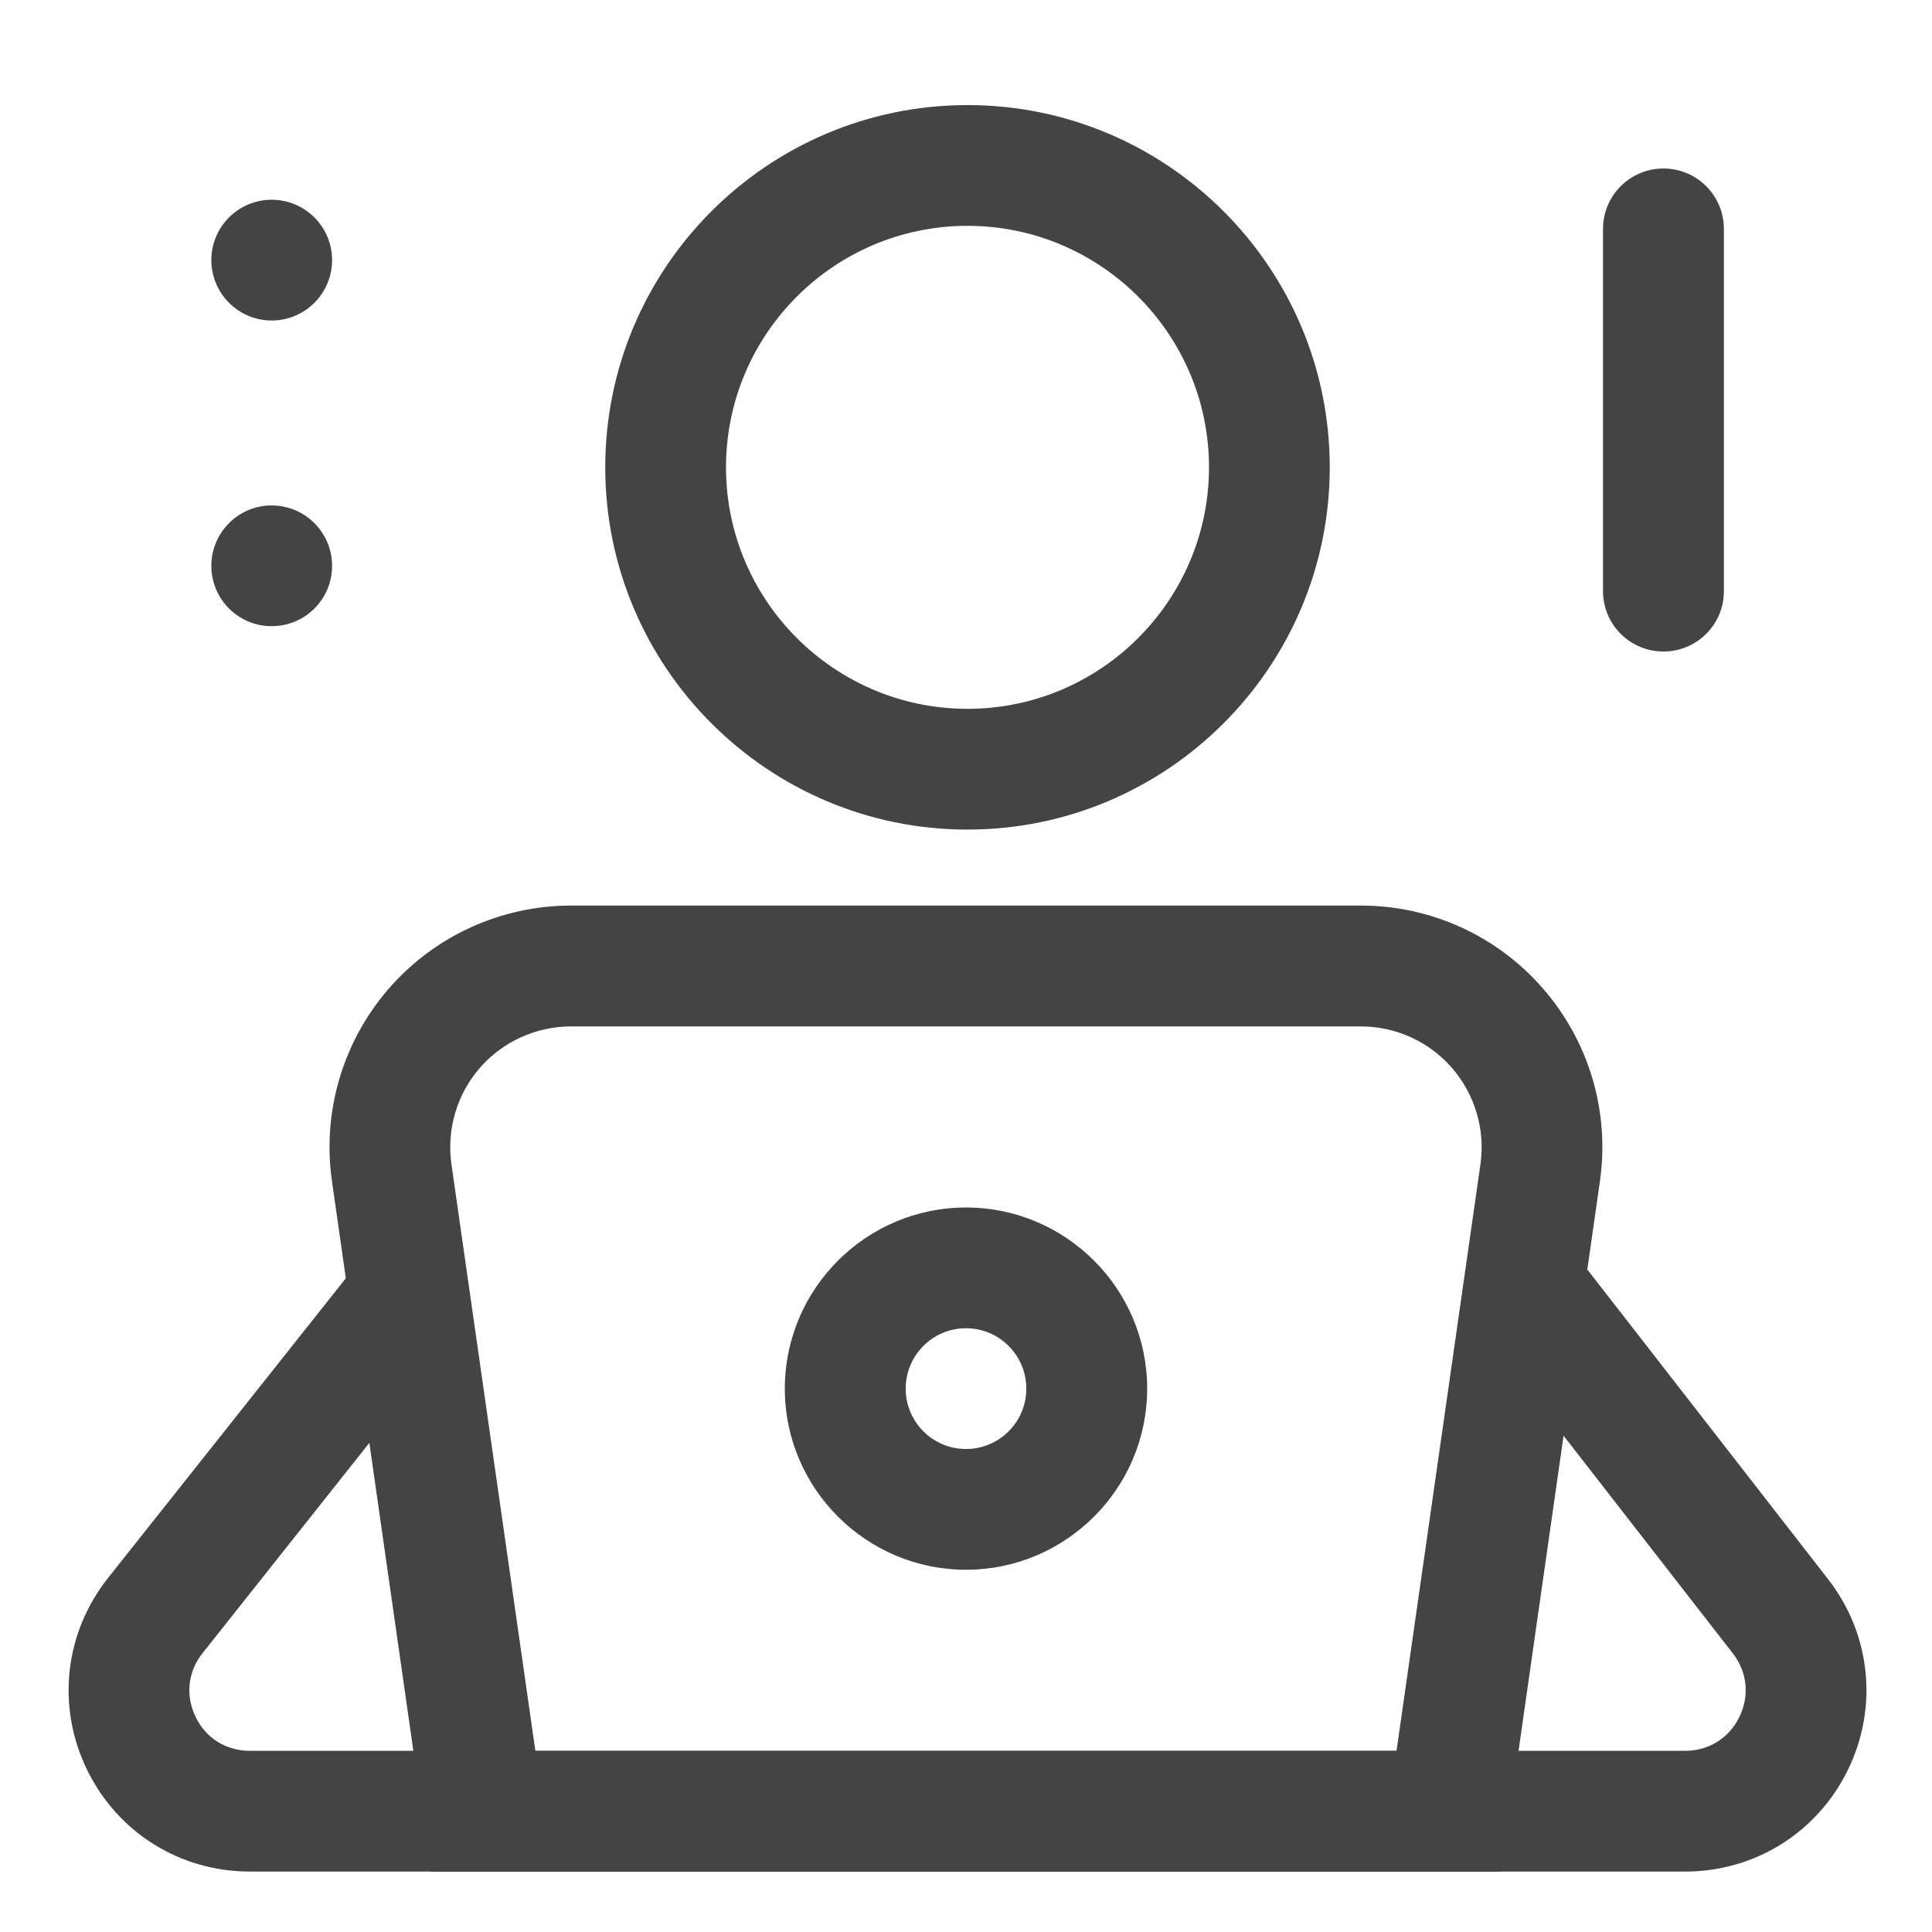 <svg width="18" height="18" viewBox="0 0 18 18" fill="none" xmlns="http://www.w3.org/2000/svg">
<g clipPath="url(#clip0_369_6702)">
<path d="M15.7 17.437H2.329C1.675 17.437 1.093 17.072 0.809 16.484C0.525 15.896 0.601 15.213 1.007 14.701L3.439 11.636L4.32 12.335L1.888 15.401C1.75 15.574 1.726 15.795 1.822 15.995C1.917 16.194 2.107 16.312 2.328 16.312H15.7C15.92 16.312 16.109 16.194 16.205 15.997C16.302 15.799 16.279 15.578 16.145 15.405L13.754 12.33L14.642 11.639L17.032 14.713C17.431 15.226 17.501 15.907 17.216 16.491C16.93 17.074 16.35 17.437 15.7 17.437Z" fill="#444444"/>
<path d="M13.987 17.438H4.012L3.093 11.006C3 10.36 3.193 9.707 3.62 9.213C4.048 8.72 4.668 8.437 5.32 8.437H12.679C13.331 8.437 13.951 8.719 14.378 9.213C14.806 9.706 14.999 10.359 14.906 11.006L13.987 17.438ZM4.988 16.313H13.011L13.793 10.847C13.839 10.524 13.742 10.197 13.528 9.95C13.314 9.704 13.005 9.563 12.679 9.563H5.32C4.994 9.563 4.684 9.704 4.47 9.95C4.256 10.197 4.16 10.524 4.206 10.847L4.988 16.313Z" fill="#444444"/>
<path d="M2.531 2.986C2.842 2.986 3.094 2.734 3.094 2.423C3.094 2.113 2.842 1.861 2.531 1.861C2.221 1.861 1.969 2.113 1.969 2.423C1.969 2.734 2.221 2.986 2.531 2.986Z" fill="#444444"/>
<path d="M2.531 5.834C2.842 5.834 3.094 5.583 3.094 5.272C3.094 4.961 2.842 4.709 2.531 4.709C2.221 4.709 1.969 4.961 1.969 5.272C1.969 5.583 2.221 5.834 2.531 5.834Z" fill="#444444"/>
<path d="M16.061 2.132C16.061 1.822 15.809 1.57 15.498 1.57C15.187 1.57 14.935 1.822 14.935 2.132V5.508C14.935 5.819 15.187 6.07 15.498 6.07C15.809 6.07 16.061 5.819 16.061 5.508V2.132Z" fill="#444444"/>
<path d="M9 14.625C8.07 14.625 7.312 13.868 7.312 12.938C7.312 12.007 8.07 11.25 9 11.25C9.93 11.25 10.688 12.007 10.688 12.938C10.688 13.868 9.93 14.625 9 14.625ZM9 12.375C8.69 12.375 8.438 12.627 8.438 12.938C8.438 13.248 8.69 13.5 9 13.5C9.31 13.5 9.562 13.248 9.562 12.938C9.562 12.627 9.31 12.375 9 12.375Z" fill="#444444"/>
<path d="M9.014 7.729C7.152 7.729 5.639 6.215 5.639 4.354C5.639 2.492 7.152 0.979 9.014 0.979C10.875 0.979 12.389 2.492 12.389 4.354C12.389 6.215 10.875 7.729 9.014 7.729ZM9.014 2.104C7.773 2.104 6.764 3.113 6.764 4.354C6.764 5.594 7.773 6.604 9.014 6.604C10.255 6.604 11.264 5.594 11.264 4.354C11.264 3.113 10.254 2.104 9.014 2.104Z" fill="#444444"/>
</g>
<defs>
<clipPath id="clip0_369_6702">
<rect width="18" height="18" fill="white"/>
</clipPath>
</defs>
</svg>
